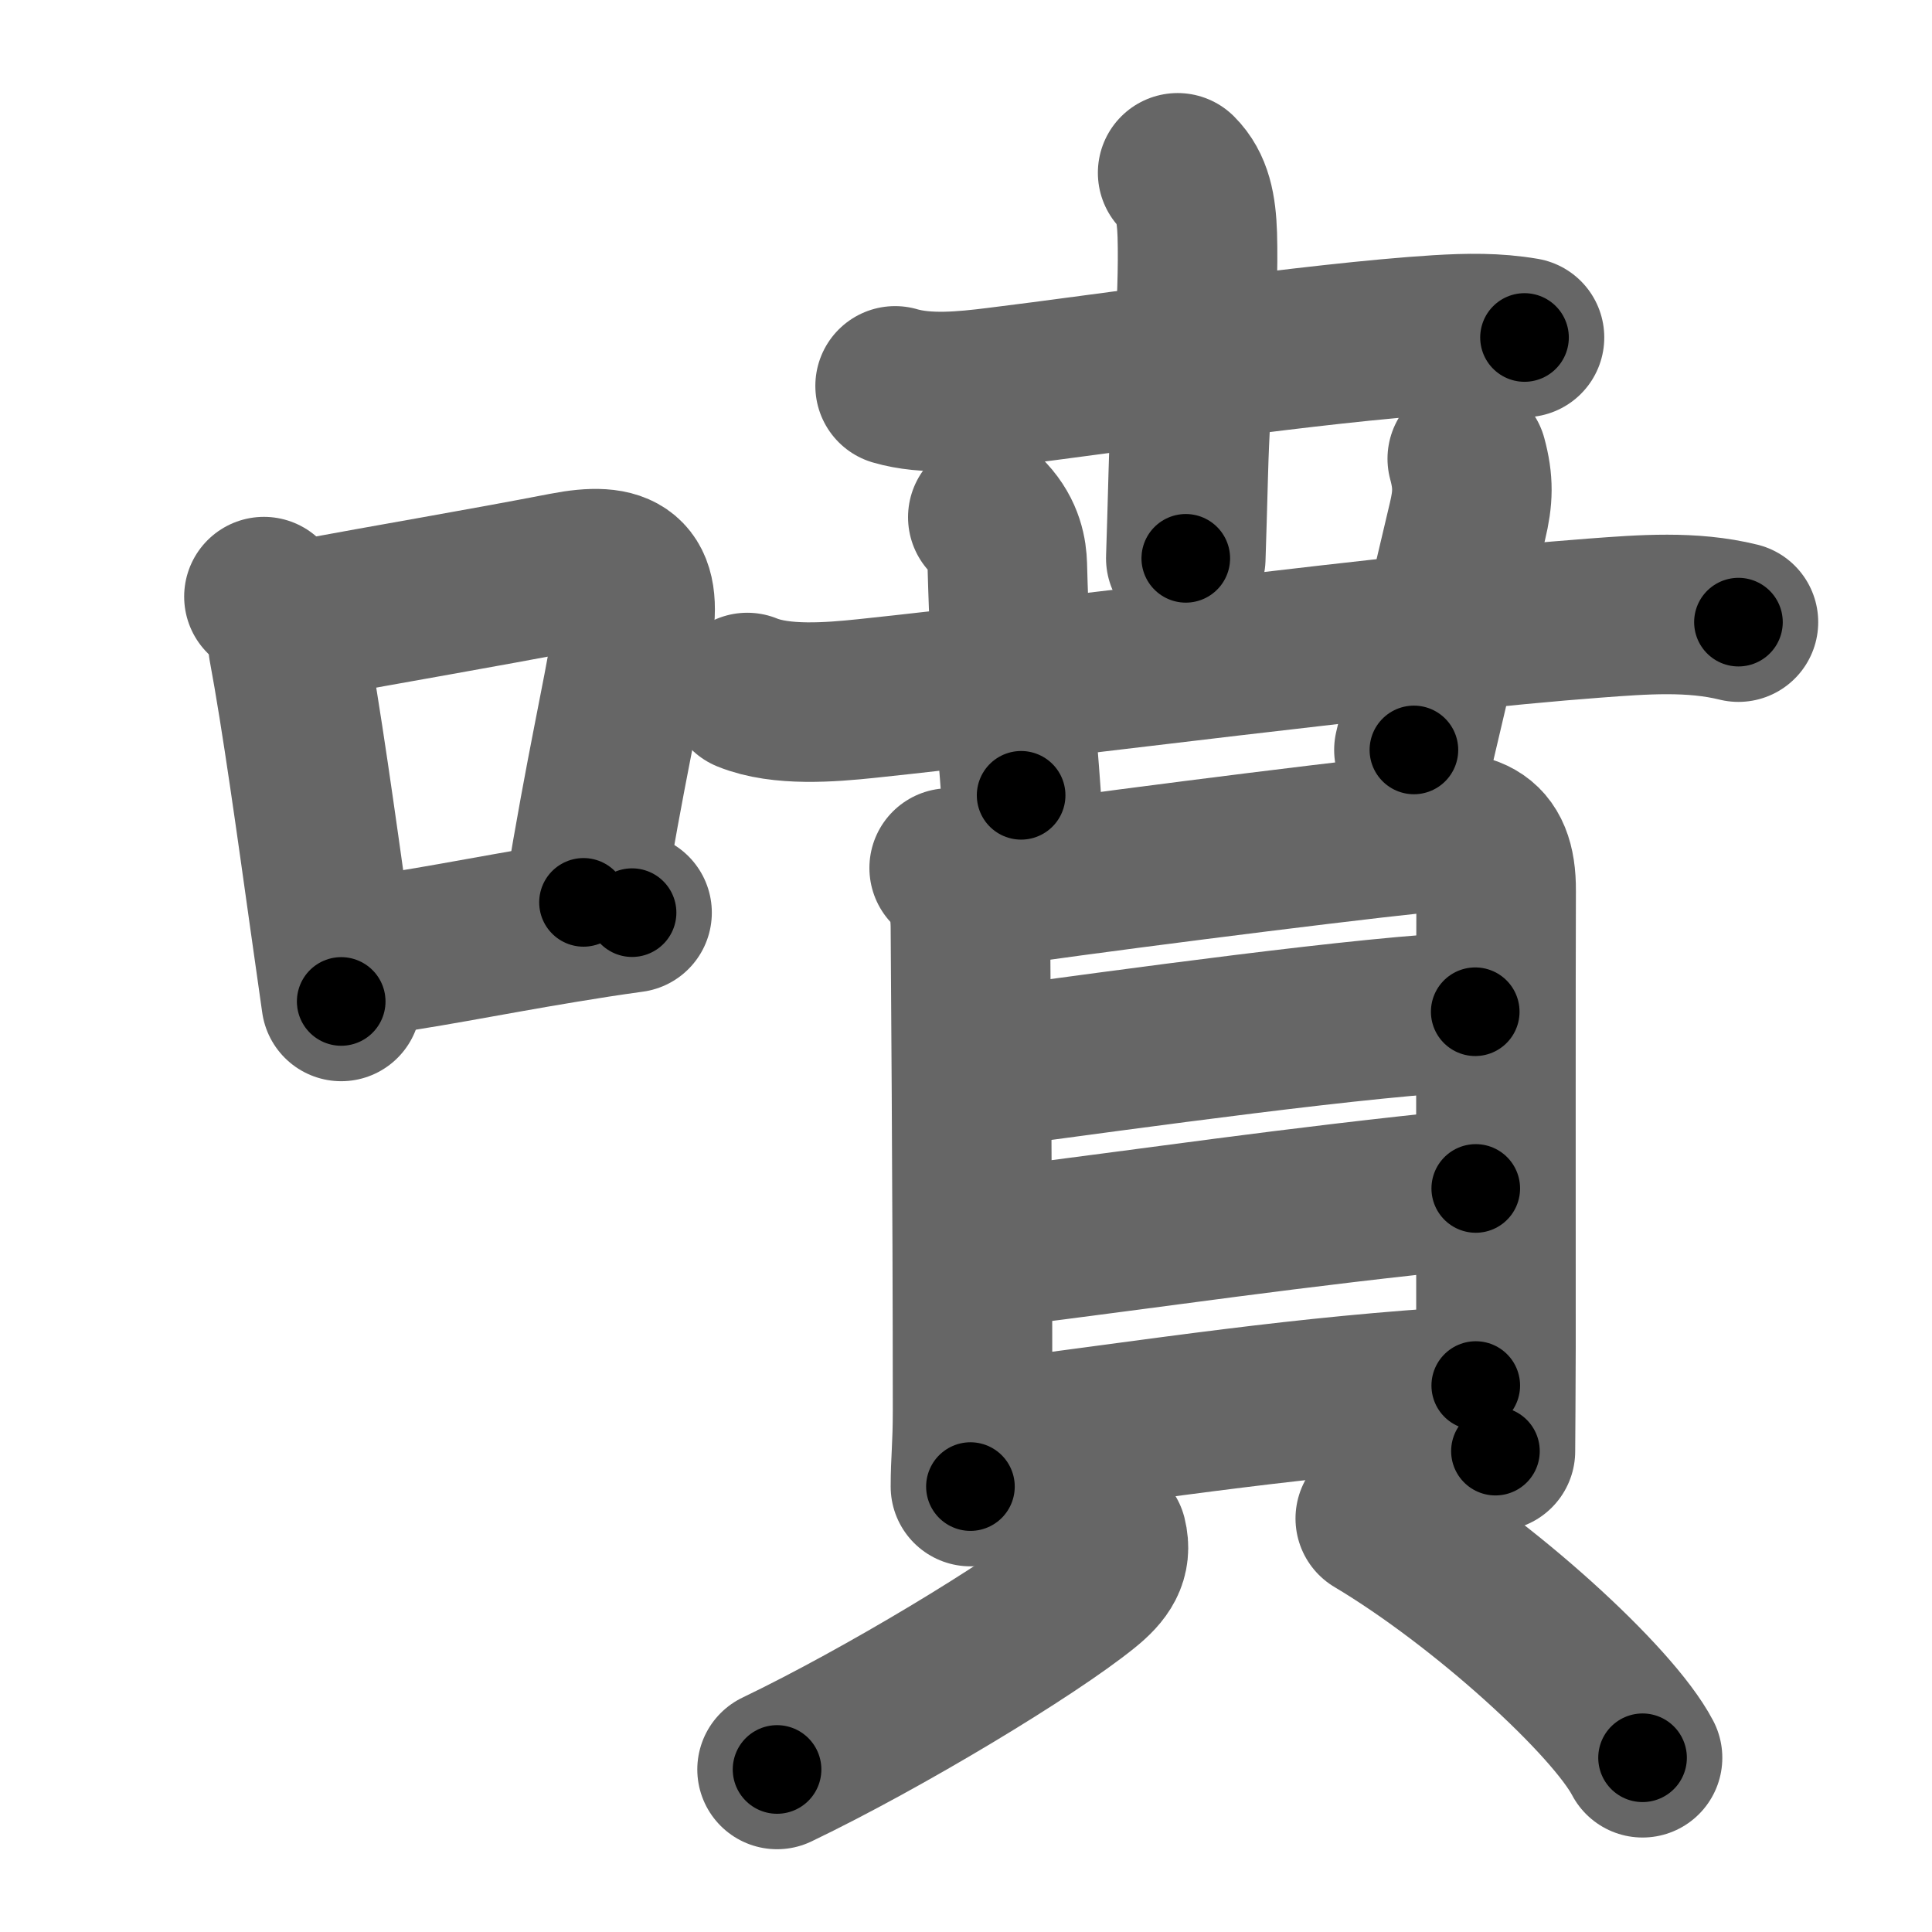 <svg xmlns="http://www.w3.org/2000/svg" width="109" height="109" viewBox="0 0 109 109" id="5674"><g fill="none" stroke="#666" stroke-width="9" stroke-linecap="round" stroke-linejoin="round"><g><g><path d="M14.89,33.66c0.79,0.79,1.35,1.82,1.37,2.82c0.73,3.9,1.58,10.03,2.35,15.51c0.22,1.58,0.44,3.11,0.64,4.51" /><path d="M17.06,34.98c5.23-0.97,10.01-1.77,14.82-2.7c3.19-0.62,4.38,0.14,3.82,3.48c-0.74,4.42-1.45,7.15-2.78,15.15" /><path d="M19.97,54.05c3.8-0.48,7.28-1.22,11.83-1.97c1.2-0.2,2.48-0.4,3.86-0.59" /></g><g p4:phon="賁" xmlns:p4="http://kanjivg.tagaini.net"><g><g><path d="M50.5,21.77c1.78,0.52,3.92,0.3,5.77,0.07c6.22-0.76,17.99-2.52,24.87-2.95c1.66-0.1,3.23-0.13,4.87,0.15" /><path d="M66.44,9.75c0.84,0.84,1.06,2,1.11,3.5c0.11,3.79-0.38,8.63-0.51,13.5c-0.05,1.88-0.1,3.54-0.14,4.75" /></g><g><g><path d="M42.16,39.07c1.91,0.78,4.71,0.55,6.72,0.34c10.31-1.08,30.61-3.76,41.12-4.54c2.68-0.2,5.45-0.42,8.08,0.23" /></g><g><path d="M55.73,29.18c0.95,1.02,1.08,2.07,1.1,2.7c0.17,6.37,0.54,9.5,0.78,12.99" /></g><g><path d="M82.78,25.88c0.36,1.32,0.33,2.21,0.01,3.54c-1.25,5.25-1.91,8.21-3.02,12.89" /></g></g></g><g><g><path d="M53.55,48.97c0.93,0.93,1.2,2.03,1.2,3.42c0,0.85,0.12,14.92,0.12,27.18c0,2.1-0.12,2.8-0.12,4.3" /><path d="M55.57,50.13c4.26-0.67,19.12-2.56,24.2-3.09c3.07-0.32,4.66,0.04,4.64,3.21c-0.02,4.77-0.01,17.98-0.01,25.74c0,1.76-0.03,5.67-0.03,5.88" /><path d="M56.05,60.21c7.2-0.96,21.45-2.96,27.18-3.13" /><path d="M56.03,70.41c9.34-1.16,16.59-2.28,27.23-3.36" /><path d="M55.92,81.25c9.83-1.25,17.45-2.5,27.34-3.08" /></g><g><path d="M62.46,86.72c0.29,1.16-0.25,1.92-1.25,2.73c-3.02,2.45-11.33,7.48-17.37,10.38" /><path d="M77.59,85.67c6.14,3.66,13.4,10.3,15.08,13.5" /></g></g></g></g></g><g fill="none" stroke="#000" stroke-width="5" stroke-linecap="round" stroke-linejoin="round"><g><g><path d="M14.89,33.66c0.79,0.79,1.35,1.82,1.37,2.82c0.73,3.9,1.58,10.03,2.35,15.51c0.22,1.58,0.44,3.11,0.64,4.51" stroke-dasharray="23.454" stroke-dashoffset="23.454"><animate attributeName="stroke-dashoffset" values="23.454;23.454;0" dur="0.235s" fill="freeze" begin="0s;5674.click" /></path><path d="M17.06,34.98c5.23-0.97,10.01-1.77,14.82-2.7c3.19-0.62,4.38,0.14,3.82,3.48c-0.74,4.42-1.45,7.15-2.78,15.15" stroke-dasharray="37.3" stroke-dashoffset="37.3"><animate attributeName="stroke-dashoffset" values="37.3" fill="freeze" begin="5674.click" /><animate attributeName="stroke-dashoffset" values="37.3;37.3;0" keyTimes="0;0.387;1" dur="0.608s" fill="freeze" begin="0s;5674.click" /></path><path d="M19.97,54.05c3.8-0.48,7.28-1.22,11.83-1.97c1.2-0.2,2.48-0.4,3.86-0.59" stroke-dasharray="15.9" stroke-dashoffset="15.9"><animate attributeName="stroke-dashoffset" values="15.9" fill="freeze" begin="5674.click" /><animate attributeName="stroke-dashoffset" values="15.9;15.9;0" keyTimes="0;0.793;1" dur="0.767s" fill="freeze" begin="0s;5674.click" /></path></g><g p4:phon="賁" xmlns:p4="http://kanjivg.tagaini.net"><g><g><path d="M50.5,21.77c1.78,0.52,3.92,0.3,5.77,0.07c6.22-0.76,17.99-2.52,24.87-2.95c1.66-0.1,3.23-0.13,4.87,0.15" stroke-dasharray="35.743" stroke-dashoffset="35.743"><animate attributeName="stroke-dashoffset" values="35.743" fill="freeze" begin="5674.click" /><animate attributeName="stroke-dashoffset" values="35.743;35.743;0" keyTimes="0;0.682;1" dur="1.124s" fill="freeze" begin="0s;5674.click" /></path><path d="M66.44,9.75c0.84,0.84,1.06,2,1.11,3.5c0.11,3.79-0.38,8.63-0.51,13.5c-0.05,1.88-0.1,3.54-0.14,4.75" stroke-dasharray="22.031" stroke-dashoffset="22.031"><animate attributeName="stroke-dashoffset" values="22.031" fill="freeze" begin="5674.click" /><animate attributeName="stroke-dashoffset" values="22.031;22.031;0" keyTimes="0;0.836;1" dur="1.344s" fill="freeze" begin="0s;5674.click" /></path></g><g><g><path d="M42.16,39.07c1.91,0.78,4.71,0.55,6.72,0.34c10.31-1.08,30.61-3.76,41.12-4.54c2.68-0.2,5.45-0.42,8.08,0.23" stroke-dasharray="56.283" stroke-dashoffset="56.283"><animate attributeName="stroke-dashoffset" values="56.283" fill="freeze" begin="5674.click" /><animate attributeName="stroke-dashoffset" values="56.283;56.283;0" keyTimes="0;0.705;1" dur="1.907s" fill="freeze" begin="0s;5674.click" /></path></g><g><path d="M55.73,29.18c0.95,1.02,1.08,2.07,1.1,2.7c0.17,6.37,0.54,9.5,0.78,12.99" stroke-dasharray="16" stroke-dashoffset="16"><animate attributeName="stroke-dashoffset" values="16" fill="freeze" begin="5674.click" /><animate attributeName="stroke-dashoffset" values="16;16;0" keyTimes="0;0.923;1" dur="2.067s" fill="freeze" begin="0s;5674.click" /></path></g><g><path d="M82.78,25.88c0.36,1.32,0.33,2.21,0.01,3.54c-1.25,5.25-1.91,8.21-3.02,12.89" stroke-dasharray="16.826" stroke-dashoffset="16.826"><animate attributeName="stroke-dashoffset" values="16.826" fill="freeze" begin="5674.click" /><animate attributeName="stroke-dashoffset" values="16.826;16.826;0" keyTimes="0;0.925;1" dur="2.235s" fill="freeze" begin="0s;5674.click" /></path></g></g></g><g><g><path d="M53.55,48.97c0.93,0.93,1.2,2.03,1.2,3.42c0,0.85,0.12,14.92,0.12,27.18c0,2.1-0.12,2.8-0.12,4.3" stroke-dasharray="35.215" stroke-dashoffset="35.215"><animate attributeName="stroke-dashoffset" values="35.215" fill="freeze" begin="5674.click" /><animate attributeName="stroke-dashoffset" values="35.215;35.215;0" keyTimes="0;0.864;1" dur="2.587s" fill="freeze" begin="0s;5674.click" /></path><path d="M55.57,50.13c4.26-0.67,19.12-2.56,24.2-3.09c3.07-0.32,4.66,0.04,4.64,3.21c-0.02,4.77-0.01,17.98-0.01,25.74c0,1.76-0.03,5.67-0.03,5.88" stroke-dasharray="62.858" stroke-dashoffset="62.858"><animate attributeName="stroke-dashoffset" values="62.858" fill="freeze" begin="5674.click" /><animate attributeName="stroke-dashoffset" values="62.858;62.858;0" keyTimes="0;0.845;1" dur="3.06s" fill="freeze" begin="0s;5674.click" /></path><path d="M56.05,60.21c7.2-0.96,21.45-2.96,27.18-3.13" stroke-dasharray="27.368" stroke-dashoffset="27.368"><animate attributeName="stroke-dashoffset" values="27.368" fill="freeze" begin="5674.click" /><animate attributeName="stroke-dashoffset" values="27.368;27.368;0" keyTimes="0;0.918;1" dur="3.334s" fill="freeze" begin="0s;5674.click" /></path><path d="M56.03,70.41c9.34-1.16,16.59-2.28,27.23-3.36" stroke-dasharray="27.439" stroke-dashoffset="27.439"><animate attributeName="stroke-dashoffset" values="27.439" fill="freeze" begin="5674.click" /><animate attributeName="stroke-dashoffset" values="27.439;27.439;0" keyTimes="0;0.924;1" dur="3.608s" fill="freeze" begin="0s;5674.click" /></path><path d="M55.92,81.25c9.83-1.25,17.45-2.5,27.34-3.08" stroke-dasharray="27.521" stroke-dashoffset="27.521"><animate attributeName="stroke-dashoffset" values="27.521" fill="freeze" begin="5674.click" /><animate attributeName="stroke-dashoffset" values="27.521;27.521;0" keyTimes="0;0.929;1" dur="3.883s" fill="freeze" begin="0s;5674.click" /></path></g><g><path d="M62.46,86.72c0.29,1.16-0.25,1.92-1.25,2.73c-3.02,2.45-11.33,7.48-17.37,10.38" stroke-dasharray="23.473" stroke-dashoffset="23.473"><animate attributeName="stroke-dashoffset" values="23.473" fill="freeze" begin="5674.click" /><animate attributeName="stroke-dashoffset" values="23.473;23.473;0" keyTimes="0;0.943;1" dur="4.118s" fill="freeze" begin="0s;5674.click" /></path><path d="M77.59,85.67c6.14,3.66,13.4,10.3,15.08,13.5" stroke-dasharray="20.39" stroke-dashoffset="20.39"><animate attributeName="stroke-dashoffset" values="20.39" fill="freeze" begin="5674.click" /><animate attributeName="stroke-dashoffset" values="20.39;20.39;0" keyTimes="0;0.953;1" dur="4.322s" fill="freeze" begin="0s;5674.click" /></path></g></g></g></g></g></svg>